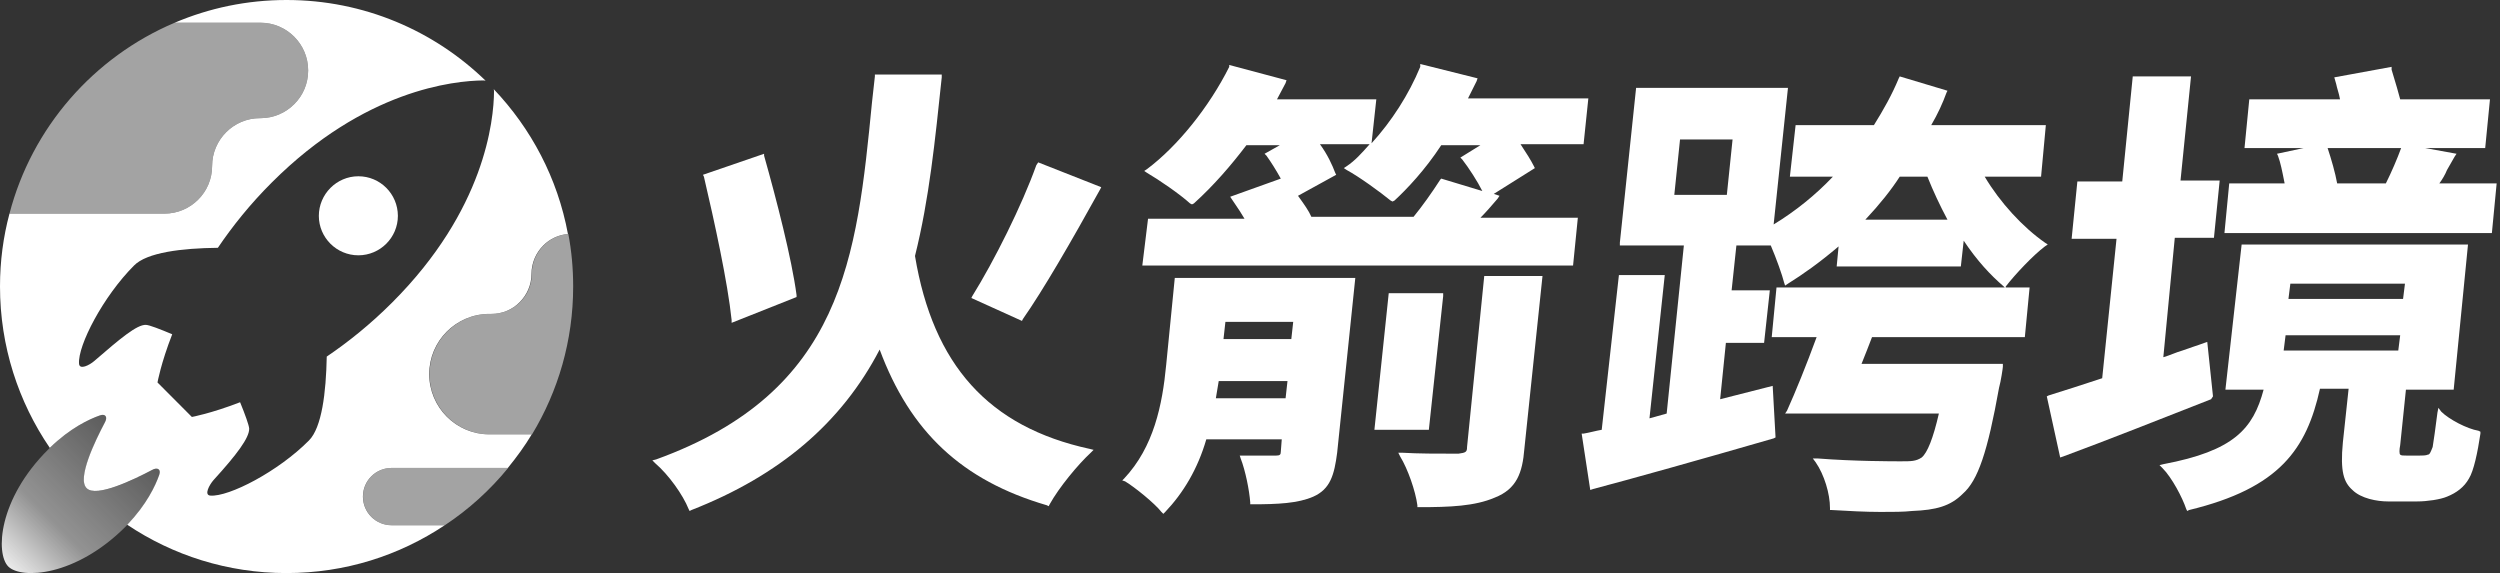<svg width="349" height="80" viewBox="0 0 349 80" fill="none" xmlns="http://www.w3.org/2000/svg">
<rect x="0" y="0" width="349" height="80" fill="#333333" stroke="none"/>
<path fill-rule="evenodd" clip-rule="evenodd" d="M285.467 34.4L285.867 34.133L285.467 33.867C282.4 31.733 279.2 28.267 277.067 24.666H284.933L285.6 17.466H269.6C270.533 15.867 271.2 14.4 271.733 12.933L271.867 12.666L265.2 10.666L265.067 10.933C264.133 13.2 262.933 15.333 261.6 17.466H250.667L249.867 24.666H255.867C253.467 27.2 250.667 29.466 247.6 31.333L249.6 12.267H228.4L226.133 33.867V34.267H235.067L232.667 57.733L230.267 58.4L232.4 38.4H226L223.6 60C223.2 60.066 222.767 60.166 222.333 60.267C221.9 60.367 221.467 60.467 221.067 60.533H220.8L222 68.4L222.4 68.266C227.467 66.933 237.467 64.133 247.6 61.2L247.867 61.066L247.467 53.867L240.133 55.733L240.933 47.867H246.267L247.067 40.533H241.733L242.4 34.267H247.2C248 36.133 248.8 38.4 249.067 39.467L249.2 39.867L249.6 39.6C251.733 38.267 254 36.666 256.667 34.4L256.4 37.2H273.733L274.133 33.6C276 36.4 277.867 38.4 279.733 40L279.867 40.133H248L247.333 47.066H253.6C252.133 51.066 250.667 54.666 249.467 57.333L249.2 57.733H270.667C269.867 61.2 269.067 63.2 268.267 63.867C267.467 64.4 266.8 64.4 265.333 64.4H265.333C264.267 64.4 258.8 64.4 253.733 64H253.067L253.467 64.533C254.667 66.266 255.467 68.933 255.467 70.933V71.2H255.733C258 71.333 260.4 71.466 262.533 71.466H262.533C264.267 71.466 265.733 71.466 266.933 71.333C270.267 71.2 272.267 70.666 274 68.933C276.133 67.067 277.467 63.066 279.067 54.133C279.333 53.2 279.6 51.333 279.6 51.2V50.8H259.867L259.867 50.8C260.4 49.466 260.933 48.133 261.333 47.066H282.667L283.333 40.133H280V40C281.333 38.267 283.867 35.6 285.467 34.4ZM271.867 30.666H260.4C262.4 28.533 264 26.533 265.2 24.666H269.067C269.867 26.666 270.8 28.666 271.867 30.666ZM241.067 27.2L241.867 19.467H234.533L233.733 27.2H241.067Z" fill="white"/>
<path d="M308.933 55.333L308.133 47.733L307.733 47.867C306.667 48.267 305.733 48.533 304.667 48.933C303.733 49.2 302.933 49.6 302 49.867L303.6 33.2H309.067L309.867 25.2H304.4L305.867 10.666H297.733L296.267 25.333H290L289.2 33.333H295.467L293.467 52.8C290.667 53.733 288.133 54.533 286 55.2L285.733 55.333L287.6 63.867L288 63.733C294.133 61.467 301.867 58.4 308.667 55.733L308.933 55.333Z" fill="white"/>
<path fill-rule="evenodd" clip-rule="evenodd" d="M340.8 57.467L340.4 56.933L340.267 57.6C340 59.733 339.733 61.6 339.6 62.4C339.577 62.456 339.556 62.511 339.535 62.564L339.534 62.567C339.309 63.133 339.177 63.467 338.933 63.467C338.667 63.6 338.133 63.6 337.733 63.6H336C335.467 63.6 335.2 63.6 335.067 63.467C334.933 63.333 334.933 62.8 335.067 62.133L335.867 54.4H342.533L344.533 34.133H312.933L310.667 54.4H316C314.533 59.867 311.867 62.933 302 64.8L301.467 64.933L301.867 65.333C303.2 66.667 304.667 69.467 305.2 71.067L305.333 71.333L305.6 71.2C318.267 68.133 322 62.667 323.867 54.267H327.867L327.067 61.733C326.667 65.867 327.2 67.333 328.4 68.4C329.6 69.6 331.867 70 333.333 70H337.467C338.8 70 340.667 69.733 341.6 69.333C342.933 68.8 344 68 344.667 66.8C345.333 65.733 345.867 63.2 346.267 60.533V60.267L346 60.133C344.4 59.867 341.867 58.533 340.8 57.467ZM335.067 46.8L334.8 48.933H318.8L319.067 46.8H335.067ZM335.467 41.733L335.733 39.6H319.733L319.467 41.733H335.467Z" fill="white"/>
<path fill-rule="evenodd" clip-rule="evenodd" d="M341.6 23.733C341.333 24.4 340.933 25.066 340.533 25.6H348.533L347.867 32.533H310.533L311.2 25.6H318.933C318.904 25.452 318.874 25.304 318.845 25.154C318.606 23.947 318.356 22.682 318 21.733L317.867 21.466L321.6 20.666H313.333L314 13.866H326.667C326.592 13.416 326.474 13.008 326.362 12.618C326.275 12.316 326.192 12.024 326.133 11.733L325.867 10.8L333.867 9.333V9.733C333.932 9.949 334 10.176 334.07 10.409C334.433 11.611 334.843 12.973 335.067 13.866H347.6L346.933 20.666H338.533L342.933 21.466L342.667 21.866C342.467 22.2 342.3 22.5 342.133 22.8C341.967 23.1 341.8 23.4 341.6 23.733ZM326.267 25.6H333.067C333.867 24 334.667 22.133 335.2 20.666H324.933C325.467 22.266 326 24.133 326.267 25.6Z" fill="white"/>
<path d="M144.667 23.067C142.667 28.666 138.8 36.4 135.733 41.333L135.6 41.6L142.667 44.8L142.8 44.533C145.6 40.533 149.467 33.867 153.6 26.4L153.733 26.133L144.933 22.666L144.667 23.067Z" fill="white"/>
<path d="M127.733 35.734C129.733 27.734 130.533 19.6 131.467 10.8V10.4H122.133V10.667C122 11.867 121.867 13.067 121.733 14.267C119.6 36 117.733 54.667 91.6 64.134L91.067 64.267L91.467 64.667C93.333 66.267 95.333 69.067 96.133 71.067L96.267 71.334L96.533 71.2C108.8 66.4 117.467 59.067 122.8 48.8C127.067 60.267 134.267 67.067 146.133 70.534L146.4 70.667L146.533 70.4C147.867 68 150.533 64.8 152.267 63.2L152.667 62.8L152.133 62.667C138 59.6 130.267 50.934 127.733 35.734Z" fill="white"/>
<path d="M102.133 44.667V45.067L111.2 41.467V41.2C110.533 36.133 108.4 27.867 106.667 21.733V21.467L98.133 24.4L98.267 24.667C99.733 30.933 101.6 39.467 102.133 44.667Z" fill="white"/>
<path d="M201.467 41.334V40.934H193.867L191.867 60H199.467L201.467 41.334Z" fill="white"/>
<path fill-rule="evenodd" clip-rule="evenodd" d="M219.6 37.067H159.467L160.267 30.534H173.733C173.329 29.827 172.849 29.12 172.408 28.471C172.267 28.263 172.129 28.061 172 27.867L171.733 27.467L178.8 24.934C178.133 23.734 177.467 22.667 176.8 21.734L176.533 21.467L178.667 20.267H174C171.867 23.067 169.467 25.867 166.667 28.4L166.4 28.534L166.133 28.4C164.667 27.067 161.733 25.067 160.133 24.134L159.733 23.867L160.133 23.6C164.4 20.4 168.8 14.934 171.6 9.334V9.067L179.6 11.2L179.467 11.6C179.267 12 179.067 12.367 178.867 12.734C178.667 13.1 178.467 13.467 178.267 13.867H192.133L191.467 20C194.267 16.934 196.667 13.2 198.267 9.334V8.934L206.267 10.934L206.133 11.334L204.933 13.734H221.733L221.067 20.134H212.267C213.067 21.334 213.733 22.4 214.133 23.2L214.267 23.467L208.533 27.067L209.333 27.334L209.067 27.734C208.267 28.667 207.467 29.6 206.667 30.4H220.267L219.6 37.067ZM187.6 23.467L188 23.2C189.166 22.423 190.08 21.394 191.109 20.236C191.139 20.202 191.169 20.168 191.2 20.134H184.267C185.333 21.6 186 23.067 186.4 24.134L186.533 24.4L181.2 27.334C181.273 27.436 181.348 27.54 181.424 27.645C182.037 28.499 182.711 29.436 183.067 30.267H197.333C198.533 28.8 199.867 26.933 201.067 25.067L201.2 24.933L206.933 26.667C206.267 25.334 205.067 23.467 204.133 22.267L203.867 22L206.667 20.267H201.2C198.933 23.733 196.4 26.4 194.667 28L194.4 28.134L194.133 28C192.667 26.8 189.733 24.667 188 23.733L187.6 23.467Z" fill="white"/>
<path d="M204.8 62.4C204.8 63.067 204.667 63.2 203.6 63.334C200.533 63.334 198 63.334 195.733 63.2H195.2L195.467 63.734C196.533 65.467 197.6 68.534 197.867 70.534V70.8H198.133C202.4 70.8 205.867 70.667 208.667 69.467C211.733 68.267 212.533 66 212.8 62.667L215.333 38.534H207.2L204.8 62.4Z" fill="white"/>
<path fill-rule="evenodd" clip-rule="evenodd" d="M162.8 50.933C162.267 56.533 161.067 62.4 156.933 66.8L156.667 67.067L157.067 67.2C158.4 68 161.2 70.266 162.133 71.466L162.4 71.733L162.667 71.466C165.2 68.8 167.2 65.466 168.4 61.333H178.933L178.8 63.066C178.8 63.467 178.667 63.6 178.133 63.6H173.6H173.067L173.2 64C173.867 65.733 174.4 68.4 174.533 70.133V70.4H174.8C178.4 70.4 181.2 70.266 183.333 69.333C185.733 68.266 186.267 66.266 186.667 63.2L189.2 38.8H164L162.8 50.933ZM170.8 47.333L171.067 44.933H180.533L180.267 47.333H170.8ZM179.467 55.599L179.733 53.2H170.133L169.733 55.599H179.467Z" fill="white"/>
<g clip-path="url(#clip0_184_576)">
<path d="M68.924 12.428C68.938 12.524 68.966 12.621 68.966 12.731C68.938 16.869 67.669 29.31 54.745 42.234C51.697 45.283 48.607 47.752 45.614 49.779C45.517 54.828 44.924 59.683 43.131 61.49C38.841 65.821 31.959 69.379 29.366 69.186C28.441 69.117 29.228 67.683 29.807 67.021C33.048 63.462 34.828 61.103 34.786 59.821C34.759 59.379 34.221 57.862 33.517 56.152C29.448 57.724 26.786 58.207 26.786 58.207L21.986 53.393C21.986 53.393 22.455 50.731 24.041 46.662C22.331 45.945 20.841 45.365 20.372 45.352C19.117 45.297 16.772 47.269 13.172 50.386C12.51 50.965 11.103 51.697 11.034 50.772C10.841 48.234 14.4 41.379 18.717 37.062C20.51 35.241 25.366 34.648 30.414 34.593C32.441 31.6 34.91 28.497 37.972 25.448C50.897 12.538 63.352 11.269 67.476 11.228C67.586 11.228 67.697 11.255 67.793 11.269C60.607 4.29 50.8 0 40 0C34.455 0 29.186 1.131 24.386 3.172H36.359C40.041 3.172 43.021 6.166 43.021 9.834C43.021 11.669 42.29 13.338 41.062 14.552C39.862 15.752 38.207 16.497 36.359 16.497H36.276C34.441 16.497 32.772 17.255 31.572 18.455C30.359 19.669 29.614 21.338 29.614 23.159C29.614 24.979 28.883 26.662 27.655 27.876C26.455 29.076 24.8 29.821 22.952 29.821H1.324C0.455 33.062 0 36.469 0 39.986C0 48.345 2.566 56.097 6.952 62.524C9.766 59.779 12.414 58.524 13.959 57.986C14.759 57.71 15.062 58.248 14.621 59.007C13.283 61.545 10.717 66.814 12.097 68.152C13.421 69.503 18.676 66.952 21.214 65.614C21.959 65.186 22.51 65.49 22.235 66.276C21.697 67.821 20.455 70.441 17.765 73.255C24.124 77.517 31.765 80 39.986 80C48.207 80 55.752 77.545 62.083 73.324H54.662C52.455 73.324 50.662 71.531 50.662 69.324C50.662 67.117 52.455 65.324 54.662 65.324H70.897C72.11 63.834 73.255 62.276 74.234 60.635H68.303C63.683 60.635 59.917 56.869 59.917 52.221C59.917 49.904 60.855 47.807 62.372 46.29C63.89 44.772 65.986 43.821 68.303 43.821H68.593C70.138 43.821 71.545 43.214 72.552 42.179C73.559 41.172 74.193 39.779 74.193 38.234C74.193 36.69 74.828 35.283 75.835 34.276C76.731 33.365 77.931 32.786 79.283 32.662C77.848 24.883 74.138 17.917 68.91 12.428H68.924Z" fill="white"/>
<path fill-rule="evenodd" clip-rule="evenodd" d="M50.028 35.641C46.979 35.641 44.51 33.159 44.51 30.138C44.51 27.117 46.979 24.607 50.028 24.607C53.076 24.607 55.531 27.076 55.545 30.124C55.545 33.172 53.062 35.641 50.028 35.641Z" fill="white"/>
<path fill-rule="evenodd" clip-rule="evenodd" d="M21.228 65.614C18.69 66.952 13.421 69.517 12.11 68.152C10.731 66.814 13.31 61.559 14.634 59.007C15.076 58.248 14.772 57.711 13.972 57.986C12.372 58.538 9.614 59.835 6.717 62.759C-0.262 69.71 -0.634 77.283 1.159 79.09C2.979 80.883 10.538 80.497 17.49 73.559C20.4 70.635 21.683 67.89 22.248 66.276C22.524 65.49 21.972 65.186 21.228 65.614Z" fill="url(#paint0_linear_184_576)"/>
<path opacity="0.55" d="M43.021 9.834C43.021 11.669 42.29 13.338 41.062 14.552C39.862 15.752 38.207 16.497 36.359 16.497H36.276C34.441 16.497 32.772 17.255 31.572 18.455C30.359 19.669 29.614 21.338 29.614 23.159C29.614 24.979 28.883 26.662 27.655 27.876C26.455 29.076 24.8 29.821 22.952 29.821H1.324C4.455 17.793 13.09 7.959 24.386 3.172H36.359C40.041 3.172 43.021 6.165 43.021 9.834Z" fill="white"/>
<path opacity="0.55" d="M79.324 32.662C77.972 32.786 76.759 33.366 75.876 34.276C74.869 35.283 74.234 36.676 74.234 38.234C74.234 39.793 73.614 41.172 72.593 42.179C71.586 43.2 70.179 43.821 68.635 43.821H68.345C66.028 43.821 63.931 44.773 62.414 46.29C60.897 47.807 59.959 49.904 59.959 52.221C59.959 56.869 63.724 60.635 68.345 60.635H74.276C77.917 54.607 80.014 47.559 80.014 40C80.014 37.49 79.793 35.035 79.338 32.662H79.324Z" fill="white"/>
<path opacity="0.55" d="M50.676 69.324C50.676 71.531 52.469 73.324 54.676 73.324H62.097C65.434 71.117 68.414 68.414 70.938 65.324H54.676C52.469 65.324 50.676 67.117 50.676 69.324Z" fill="white"/>
</g>
<defs>
<linearGradient id="paint0_linear_184_576" x1="1.159" y1="79.104" x2="18.455" y2="61.807" gradientUnits="userSpaceOnUse">
<stop stop-color="white" stop-opacity="0.9"/>
<stop offset="0.36" stop-color="white" stop-opacity="0.47"/>
<stop offset="1" stop-color="white" stop-opacity="0.2"/>
</linearGradient>
<clipPath id="clip0_184_576">
<rect width="80" height="80" fill="white"/>
</clipPath>
</defs>
</svg>
